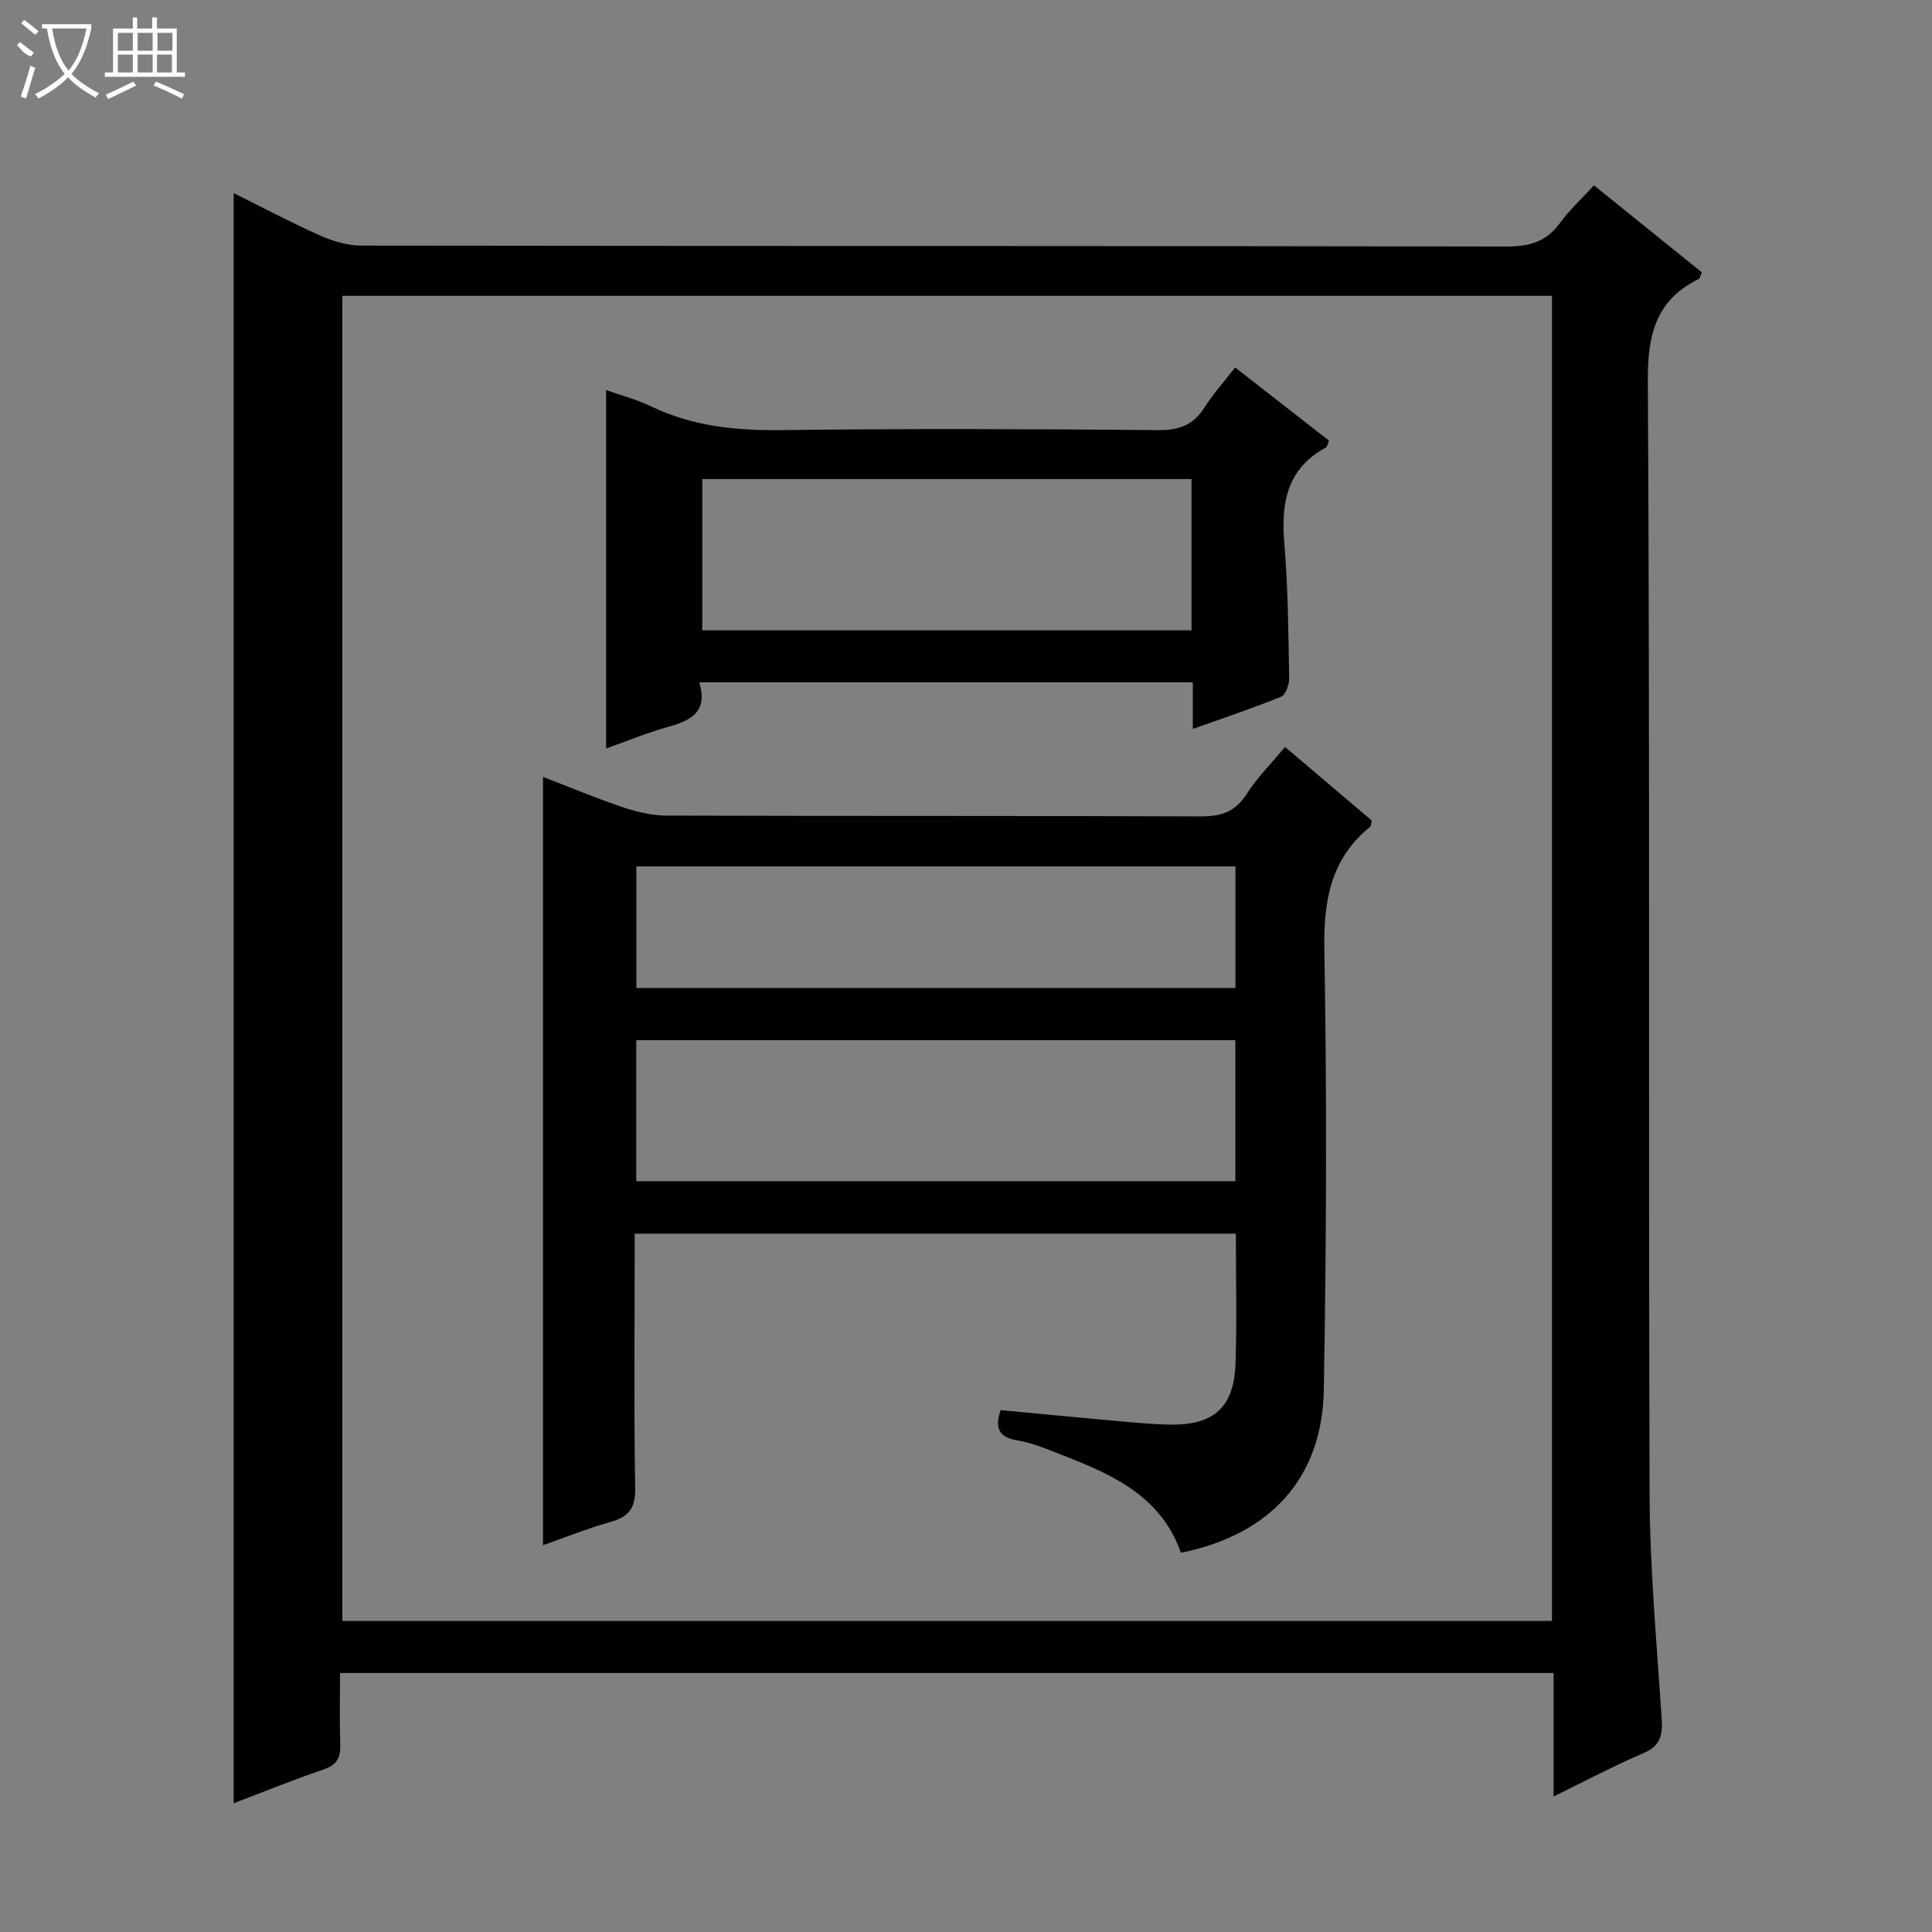 <svg enable-background="new 0 0 400 400" viewBox="0 0 400 400" xmlns="http://www.w3.org/2000/svg"><rect x="0" y="0" width="400" height="400" fill="#808080" stroke="none"/><g fill="#010102"><path d="m48.38 39.98c6.18 3.06 12.02 6.18 18.06 8.86 2.63 1.17 5.66 2.01 8.52 2.01 78.99.11 157.97.04 236.96.19 4.74.01 8.25-.99 11.07-4.89 1.92-2.66 4.41-4.92 7.03-7.77 7.58 6.11 15 12.1 22.32 18-.33.78-.37 1.25-.59 1.35-8.88 4.37-10.64 11.45-10.58 21.09.44 76.82.11 153.64.36 230.46.05 15.6 1.51 31.2 2.52 46.79.22 3.41-.46 5.48-3.86 6.93-6.06 2.59-11.9 5.7-18.54 8.94 0-8.97 0-17.08 0-25.56-83.84 0-167.21 0-251.25 0 0 4.9-.12 9.86.05 14.81.09 2.7-.69 4.22-3.43 5.15-6.24 2.12-12.35 4.61-18.64 7 0-111.29 0-222.01 0-333.36zm22.5 21.27v274.35h250.44c0-91.59 0-182.84 0-274.35-83.55 0-166.82 0-250.44 0z"/><path d="m266.05 154.65c6.23 5.29 12.16 10.31 17.96 15.23-.16.68-.12 1.12-.31 1.27-8.26 6.69-9.69 15.4-9.51 25.67.55 30.31.42 60.65-.11 90.96-.32 18.29-11.16 30.01-29.58 33.7-4.52-12.82-16-16.87-27.19-21.25-2.16-.85-4.4-1.63-6.68-2.01-3.65-.61-4.82-2.4-3.45-6.27 7.34.69 14.73 1.42 22.12 2.08 4.3.38 8.61.84 12.92.92 9.1.16 13.27-3.58 13.58-12.64.3-8.81.07-17.65.07-26.89-41.34 0-82.56 0-124.47 0v5.21c0 15.83-.17 31.66.11 47.49.07 4.15-1.35 5.93-5.13 6.99-4.76 1.34-9.37 3.2-13.95 4.81 0-53.05 0-105.78 0-159.07 5.44 2.09 10.86 4.37 16.43 6.25 2.92.98 6.09 1.75 9.14 1.76 36.82.12 73.65.01 110.47.17 4.21.02 7.19-.83 9.57-4.56 2.23-3.46 5.2-6.42 8.01-9.82zm-10.28 60.71c-41.6 0-82.78 0-124.04 0v29.19h124.04c0-9.83 0-19.29 0-29.19zm.02-35.98c-41.64 0-82.81 0-124.04 0v25.17h124.04c0-8.52 0-16.65 0-25.17z"/><path d="m246.96 150.92c0-3.62 0-6.54 0-9.65-34.17 0-67.9 0-102.2 0 1.92 6.25-1.87 7.95-6.59 9.27-4.29 1.2-8.43 2.92-12.68 4.43 0-24.8 0-49.32 0-74.21 3.14 1.12 6.37 1.96 9.31 3.38 8.62 4.14 17.63 5.03 27.1 4.91 25.98-.33 51.98-.23 77.96 0 4.31.04 7.22-1.06 9.51-4.68 1.76-2.79 4.01-5.28 6.35-8.29 6.59 5.14 12.99 10.12 19.44 15.15-.27.61-.34 1.24-.66 1.42-8.02 4.37-9.31 11.41-8.6 19.77.78 9.27.84 18.6 1.01 27.91.03 1.34-.71 3.52-1.66 3.91-5.8 2.37-11.77 4.35-18.29 6.68zm-101.56-51.74v31.33h101.29c0-10.67 0-20.91 0-31.33-33.86 0-67.42 0-101.29 0z"/></g><path d="m6.4 11.7c-2-.8-1.9-1.6-2.9-2.3l.6-.7c.9.7 1.9 1.4 2.9 2.2zm-2.1 8.3c.7-2.1 1.4-4.2 2-6.4.2.1.6.3 1 .4-.7 2.3-1.3 4.4-1.9 6.4zm3-12.8c-1.1-.9-2.1-1.7-2.9-2.4l.6-.7c1 .8 2 1.5 3 2.4zm1.4-1.3v-.9h10.2v.9c-.9 4.2-2.3 7.3-4.1 9.4 1.3 1.4 3.2 2.7 5.7 4-.2.2-.4.5-.7.9-2.5-1.4-4.4-2.7-5.7-4.2-1.4 1.5-3.5 3-6.1 4.4 0 0 0 0-.1-.1-.3-.4-.5-.7-.7-.8 2.7-1.3 4.7-2.8 6.2-4.2-1.8-2.2-3-5.3-3.7-9.4zm9.2 0h-7.1c.6 3.8 1.7 6.7 3.4 8.7 1.7-2 2.9-4.8 3.7-8.7z" fill="#fbfcfa"/><path d="m31.6 3.6h.9v2.3h4.1v9.1h1.7v.9h-16.6v-.9h1.7v-9.1h4.1v-2.3h.9v2.3h3.1v-2.3zm-4 13.3.6.8c-1.9.9-3.8 1.9-5.8 2.8-.2-.3-.3-.6-.5-.9 2-.9 3.9-1.8 5.7-2.7zm-3.2-10.1v3.7h3.1v-3.7zm0 4.5v3.7h3.1v-3.7zm4.1-4.5v3.7h3.1v-3.7zm0 4.5v3.7h3.1v-3.7zm9.1 9.1c-2.1-1.1-4.1-2-5.8-2.7l.5-.8c2.2.9 4.1 1.8 5.8 2.6l-.4.9zm-1.9-13.6h-3.1v3.7h3.1zm-3.2 4.5v3.7h3.1v-3.7z" fill="#fbfcfa"/></svg>
